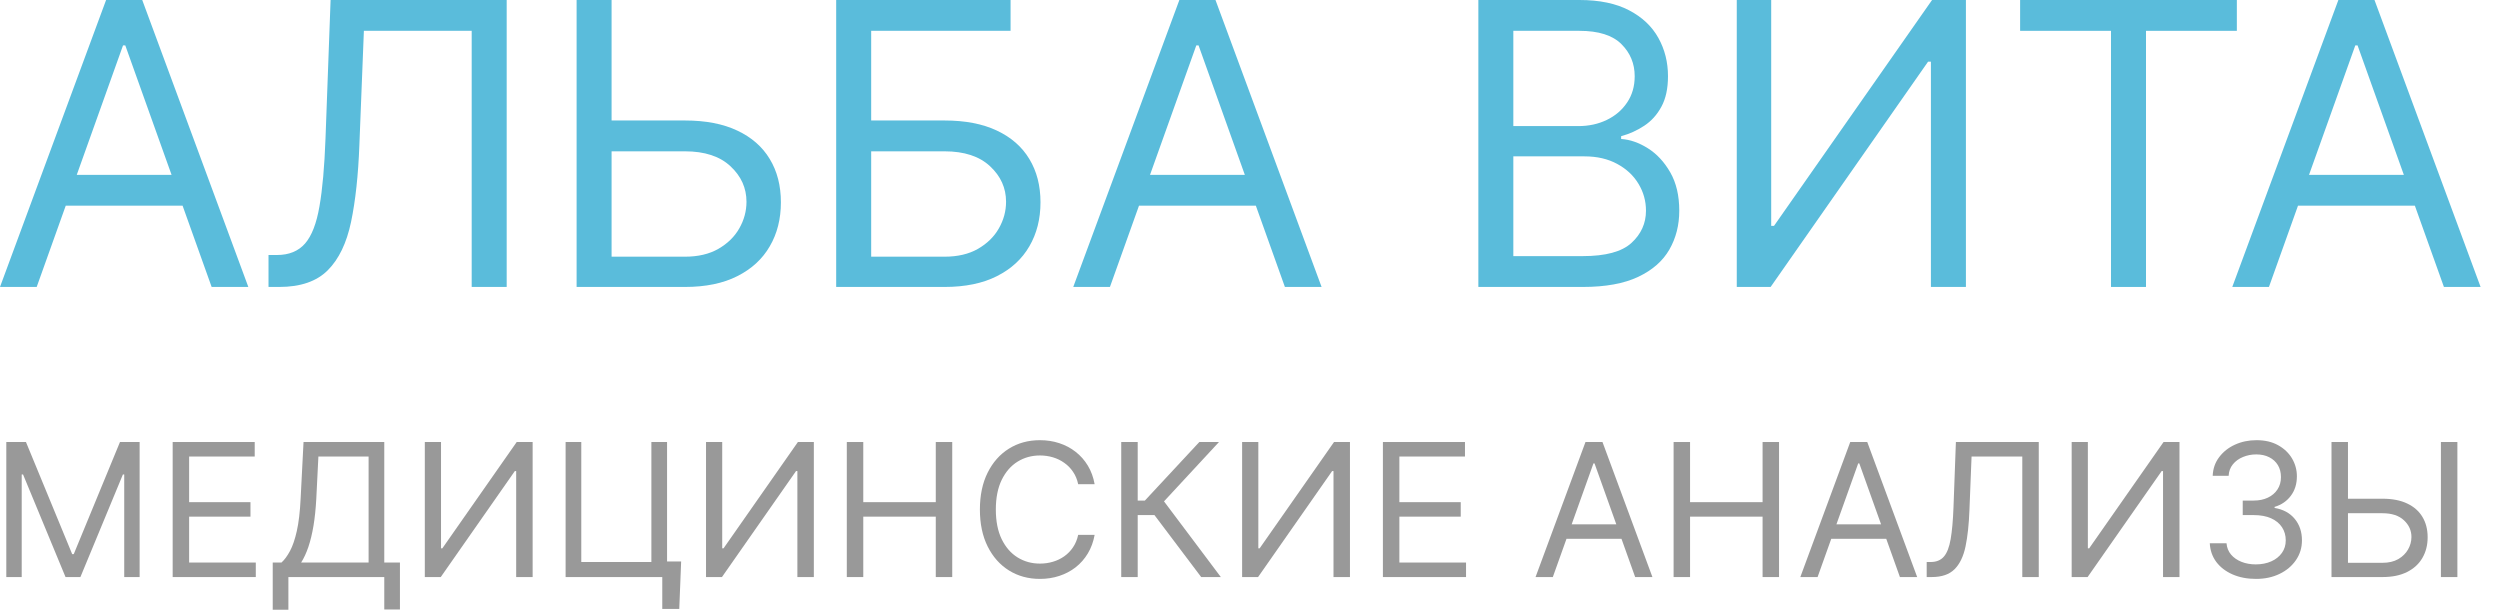 <svg width="123" height="30" viewBox="0 0 123 30" fill="none" xmlns="http://www.w3.org/2000/svg">
<path d="M0.31 21.747H1.277L3.551 27.262H3.629L5.903 21.747H6.87V28.391H6.112V23.343H6.047L3.956 28.391H3.224L1.134 23.343H1.068V28.391H0.31V21.747Z" fill="black" fill-opacity="0.4"/>
<path d="M8.495 28.391V21.747H12.532V22.461H9.305V24.706H12.323V25.419H9.305V27.677H12.585V28.391H8.495Z" fill="black" fill-opacity="0.4"/>
<path d="M13.418 30V27.677H13.849C13.997 27.543 14.136 27.354 14.267 27.11C14.4 26.863 14.512 26.534 14.604 26.123C14.697 25.71 14.759 25.186 14.79 24.55L14.934 21.747H18.906V27.677H19.677V29.987H18.906V28.391H14.189V30H13.418ZM14.816 27.677H18.135V22.461H15.665L15.561 24.55C15.534 25.035 15.489 25.474 15.424 25.867C15.358 26.259 15.274 26.606 15.172 26.909C15.07 27.209 14.951 27.465 14.816 27.677Z" fill="black" fill-opacity="0.4"/>
<path d="M20.901 21.747H21.698V26.977H21.764L25.422 21.747H26.206V28.391H25.396V23.175H25.331L21.685 28.391H20.901V21.747Z" fill="black" fill-opacity="0.4"/>
<path d="M33.512 27.625L33.42 29.961H32.584V28.391H32.114V27.625H33.512ZM27.828 28.391V21.747H28.599V27.651H32.048V21.747H32.819V28.391H27.828Z" fill="black" fill-opacity="0.4"/>
<path d="M34.736 21.747H35.533V26.977H35.599L39.257 21.747H40.041V28.391H39.231V23.175H39.166L35.52 28.391H34.736V21.747Z" fill="black" fill-opacity="0.4"/>
<path d="M41.663 28.391V21.747H42.473V24.706H46.04V21.747H46.85V28.391H46.04V25.419H42.473V28.391H41.663Z" fill="black" fill-opacity="0.4"/>
<path d="M53.856 23.823H53.046C52.998 23.592 52.914 23.389 52.794 23.214C52.677 23.038 52.533 22.891 52.363 22.773C52.195 22.651 52.009 22.561 51.804 22.5C51.6 22.439 51.386 22.409 51.164 22.409C50.759 22.409 50.392 22.511 50.063 22.714C49.736 22.917 49.476 23.217 49.282 23.613C49.091 24.008 48.995 24.494 48.995 25.069C48.995 25.645 49.091 26.13 49.282 26.526C49.476 26.922 49.736 27.221 50.063 27.424C50.392 27.628 50.759 27.729 51.164 27.729C51.386 27.729 51.6 27.699 51.804 27.638C52.009 27.578 52.195 27.488 52.363 27.369C52.533 27.248 52.677 27.1 52.794 26.925C52.914 26.747 52.998 26.544 53.046 26.315H53.856C53.795 26.654 53.684 26.958 53.523 27.226C53.362 27.495 53.161 27.723 52.922 27.911C52.682 28.097 52.413 28.238 52.115 28.336C51.819 28.433 51.502 28.482 51.164 28.482C50.593 28.482 50.086 28.343 49.642 28.067C49.197 27.79 48.848 27.396 48.593 26.886C48.338 26.375 48.211 25.77 48.211 25.069C48.211 24.369 48.338 23.763 48.593 23.253C48.848 22.742 49.197 22.349 49.642 22.072C50.086 21.795 50.593 21.657 51.164 21.657C51.502 21.657 51.819 21.705 52.115 21.803C52.413 21.9 52.682 22.043 52.922 22.231C53.161 22.417 53.362 22.644 53.523 22.912C53.684 23.178 53.795 23.482 53.856 23.823Z" fill="black" fill-opacity="0.4"/>
<path d="M59.098 28.391L56.799 25.342H55.975V28.391H55.165V21.747H55.975V24.628H56.328L59.007 21.747H59.974L57.269 24.667L60.065 28.391H59.098Z" fill="black" fill-opacity="0.4"/>
<path d="M61.112 21.747H61.91V26.977H61.975L65.634 21.747H66.418V28.391H65.608V23.175H65.542L61.897 28.391H61.112V21.747Z" fill="black" fill-opacity="0.4"/>
<path d="M68.039 28.391V21.747H72.077V22.461H68.849V24.706H71.868V25.419H68.849V27.677H72.129V28.391H68.039Z" fill="black" fill-opacity="0.4"/>
<path d="M76.399 28.391H75.549L78.006 21.747H78.842L81.299 28.391H80.45L78.45 22.798H78.398L76.399 28.391ZM76.712 25.796H80.136V26.509H76.712V25.796Z" fill="black" fill-opacity="0.4"/>
<path d="M82.341 28.391V21.747H83.151V24.706H86.719V21.747H87.529V28.391H86.719V25.419H83.151V28.391H82.341Z" fill="black" fill-opacity="0.4"/>
<path d="M89.425 28.391H88.576L91.032 21.747H91.869L94.325 28.391H93.476L91.477 22.798H91.424L89.425 28.391ZM89.739 25.796H93.162V26.509H89.739V25.796Z" fill="black" fill-opacity="0.4"/>
<path d="M94.793 28.391V27.651H94.989C95.267 27.651 95.484 27.563 95.639 27.385C95.793 27.208 95.904 26.922 95.972 26.526C96.041 26.13 96.088 25.605 96.112 24.952L96.23 21.747H100.307V28.391H99.497V22.461H97.001L96.896 25.108C96.87 25.805 96.806 26.397 96.704 26.886C96.601 27.375 96.422 27.748 96.165 28.005C95.908 28.262 95.533 28.391 95.041 28.391H94.793Z" fill="black" fill-opacity="0.4"/>
<path d="M101.926 21.747H102.723V26.977H102.788L106.447 21.747H107.231V28.391H106.421V23.175H106.355L102.71 28.391H101.926V21.747Z" fill="black" fill-opacity="0.4"/>
<path d="M110.995 28.482C110.564 28.482 110.18 28.408 109.842 28.261C109.507 28.114 109.24 27.91 109.042 27.648C108.846 27.384 108.739 27.078 108.721 26.73H109.545C109.562 26.944 109.636 27.129 109.767 27.285C109.897 27.438 110.068 27.557 110.28 27.642C110.491 27.726 110.725 27.768 110.982 27.768C111.27 27.768 111.524 27.718 111.746 27.619C111.969 27.52 112.143 27.381 112.269 27.204C112.396 27.026 112.459 26.821 112.459 26.587C112.459 26.343 112.398 26.128 112.276 25.942C112.154 25.754 111.975 25.607 111.74 25.501C111.505 25.395 111.217 25.342 110.878 25.342H110.342V24.628H110.878C111.143 24.628 111.376 24.581 111.577 24.485C111.779 24.39 111.937 24.256 112.05 24.083C112.166 23.91 112.223 23.707 112.223 23.473C112.223 23.248 112.173 23.053 112.073 22.886C111.973 22.72 111.831 22.59 111.648 22.497C111.468 22.404 111.254 22.357 111.008 22.357C110.777 22.357 110.56 22.399 110.355 22.484C110.152 22.566 109.987 22.686 109.858 22.844C109.73 23 109.66 23.188 109.649 23.408H108.865C108.878 23.06 108.984 22.755 109.182 22.494C109.38 22.23 109.639 22.024 109.96 21.877C110.282 21.73 110.636 21.657 111.021 21.657C111.435 21.657 111.79 21.74 112.086 21.906C112.382 22.071 112.61 22.288 112.769 22.558C112.928 22.829 113.007 23.121 113.007 23.434C113.007 23.808 112.908 24.127 112.71 24.391C112.514 24.655 112.247 24.838 111.91 24.939V24.991C112.332 25.061 112.662 25.239 112.9 25.527C113.137 25.812 113.256 26.166 113.256 26.587C113.256 26.948 113.157 27.273 112.958 27.561C112.762 27.846 112.495 28.071 112.155 28.235C111.815 28.4 111.429 28.482 110.995 28.482Z" fill="black" fill-opacity="0.4"/>
<path d="M115.311 24.537H117.218C117.698 24.537 118.102 24.615 118.43 24.771C118.761 24.927 119.012 25.146 119.182 25.429C119.354 25.713 119.44 26.047 119.44 26.432C119.44 26.817 119.354 27.156 119.182 27.45C119.012 27.744 118.761 27.975 118.43 28.141C118.102 28.308 117.698 28.391 117.218 28.391H114.71V21.747H115.52V27.69H117.218C117.523 27.69 117.781 27.63 117.993 27.509C118.206 27.385 118.367 27.227 118.476 27.035C118.587 26.84 118.643 26.635 118.643 26.419C118.643 26.101 118.52 25.827 118.274 25.598C118.028 25.367 117.676 25.251 117.218 25.251H115.311V24.537ZM120.903 21.747V28.391H120.093V21.747H120.903Z" fill="black" fill-opacity="0.4"/>
<path d="M1.805 14.118H0L5.22 0H6.998L12.218 14.118H10.413L6.164 2.233H6.053L1.805 14.118ZM2.471 8.603H9.747V10.12H2.471V8.603Z" fill="#5ABCDB"/>
<path d="M13.211 14.118V12.546H13.627C14.22 12.546 14.68 12.357 15.009 11.981C15.337 11.604 15.573 10.995 15.717 10.154C15.865 9.313 15.964 8.199 16.015 6.811L16.265 0H24.929V14.118H23.207V1.517H17.903L17.681 7.142C17.626 8.621 17.489 9.881 17.272 10.919C17.054 11.958 16.672 12.751 16.126 13.297C15.58 13.844 14.784 14.118 13.738 14.118H13.211Z" fill="#5ABCDB"/>
<path d="M29.646 5.928H33.7C34.718 5.928 35.577 6.094 36.275 6.425C36.979 6.756 37.511 7.222 37.872 7.824C38.238 8.426 38.42 9.136 38.42 9.954C38.42 10.772 38.238 11.494 37.872 12.119C37.511 12.744 36.979 13.233 36.275 13.587C35.577 13.941 34.718 14.118 33.7 14.118H28.369V0H30.09V12.629H33.7C34.348 12.629 34.896 12.5 35.345 12.243C35.799 11.981 36.141 11.645 36.373 11.236C36.609 10.823 36.727 10.386 36.727 9.926C36.727 9.251 36.465 8.67 35.942 8.182C35.419 7.691 34.672 7.445 33.7 7.445H29.646V5.928Z" fill="#5ABCDB"/>
<path d="M41.14 14.118V0H49.72V1.517H42.862V5.928H46.471C47.49 5.928 48.348 6.094 49.047 6.425C49.75 6.756 50.283 7.222 50.644 7.824C51.009 8.426 51.192 9.136 51.192 9.954C51.192 10.772 51.009 11.494 50.644 12.119C50.283 12.744 49.75 13.233 49.047 13.587C48.348 13.941 47.49 14.118 46.471 14.118H41.14ZM42.862 12.629H46.471C47.119 12.629 47.668 12.5 48.117 12.243C48.57 11.981 48.913 11.645 49.144 11.236C49.38 10.823 49.498 10.386 49.498 9.926C49.498 9.251 49.237 8.67 48.714 8.182C48.191 7.691 47.443 7.445 46.471 7.445H42.862V12.629Z" fill="#5ABCDB"/>
<path d="M54.609 14.118H52.804L58.025 0H59.802L65.022 14.118H63.217L58.969 2.233H58.858L54.609 14.118ZM55.276 8.603H62.551V10.12H55.276V8.603Z" fill="#5ABCDB"/>
<path d="M72.735 14.118V0H77.705C78.696 0 79.512 0.17 80.156 0.51C80.799 0.846 81.278 1.298 81.593 1.868C81.907 2.433 82.065 3.061 82.065 3.75C82.065 4.357 81.956 4.858 81.739 5.253C81.526 5.648 81.243 5.96 80.892 6.19C80.544 6.42 80.167 6.59 79.76 6.7V6.838C80.195 6.866 80.632 7.017 81.072 7.293C81.512 7.569 81.88 7.964 82.176 8.479C82.472 8.994 82.62 9.623 82.62 10.368C82.62 11.075 82.458 11.712 82.134 12.277C81.81 12.842 81.299 13.29 80.6 13.621C79.901 13.952 78.992 14.118 77.872 14.118H72.735ZM74.456 12.601H77.872C78.996 12.601 79.795 12.385 80.267 11.953C80.743 11.517 80.982 10.988 80.982 10.368C80.982 9.89 80.859 9.449 80.614 9.044C80.369 8.635 80.019 8.309 79.566 8.065C79.112 7.817 78.575 7.693 77.955 7.693H74.456V12.601ZM74.456 6.204H77.65C78.168 6.204 78.635 6.103 79.052 5.901C79.473 5.699 79.806 5.414 80.052 5.046C80.302 4.678 80.427 4.246 80.427 3.75C80.427 3.13 80.209 2.603 79.774 2.171C79.339 1.735 78.649 1.517 77.705 1.517H74.456V6.204Z" fill="#5ABCDB"/>
<path d="M85.449 0H87.143V11.112H87.282L95.057 0H96.723V14.118H95.001V3.033H94.862L87.115 14.118H85.449V0Z" fill="#5ABCDB"/>
<path d="M99.39 1.517V0H110.053V1.517H105.583V14.118H103.861V1.517H99.39Z" fill="#5ABCDB"/>
<path d="M111.632 14.118H109.828L115.048 0H116.825L122.045 14.118H120.241L115.992 2.233H115.881L111.632 14.118ZM112.299 8.603H119.574V10.12H112.299V8.603Z" fill="#5ABCDB"/>
</svg>
